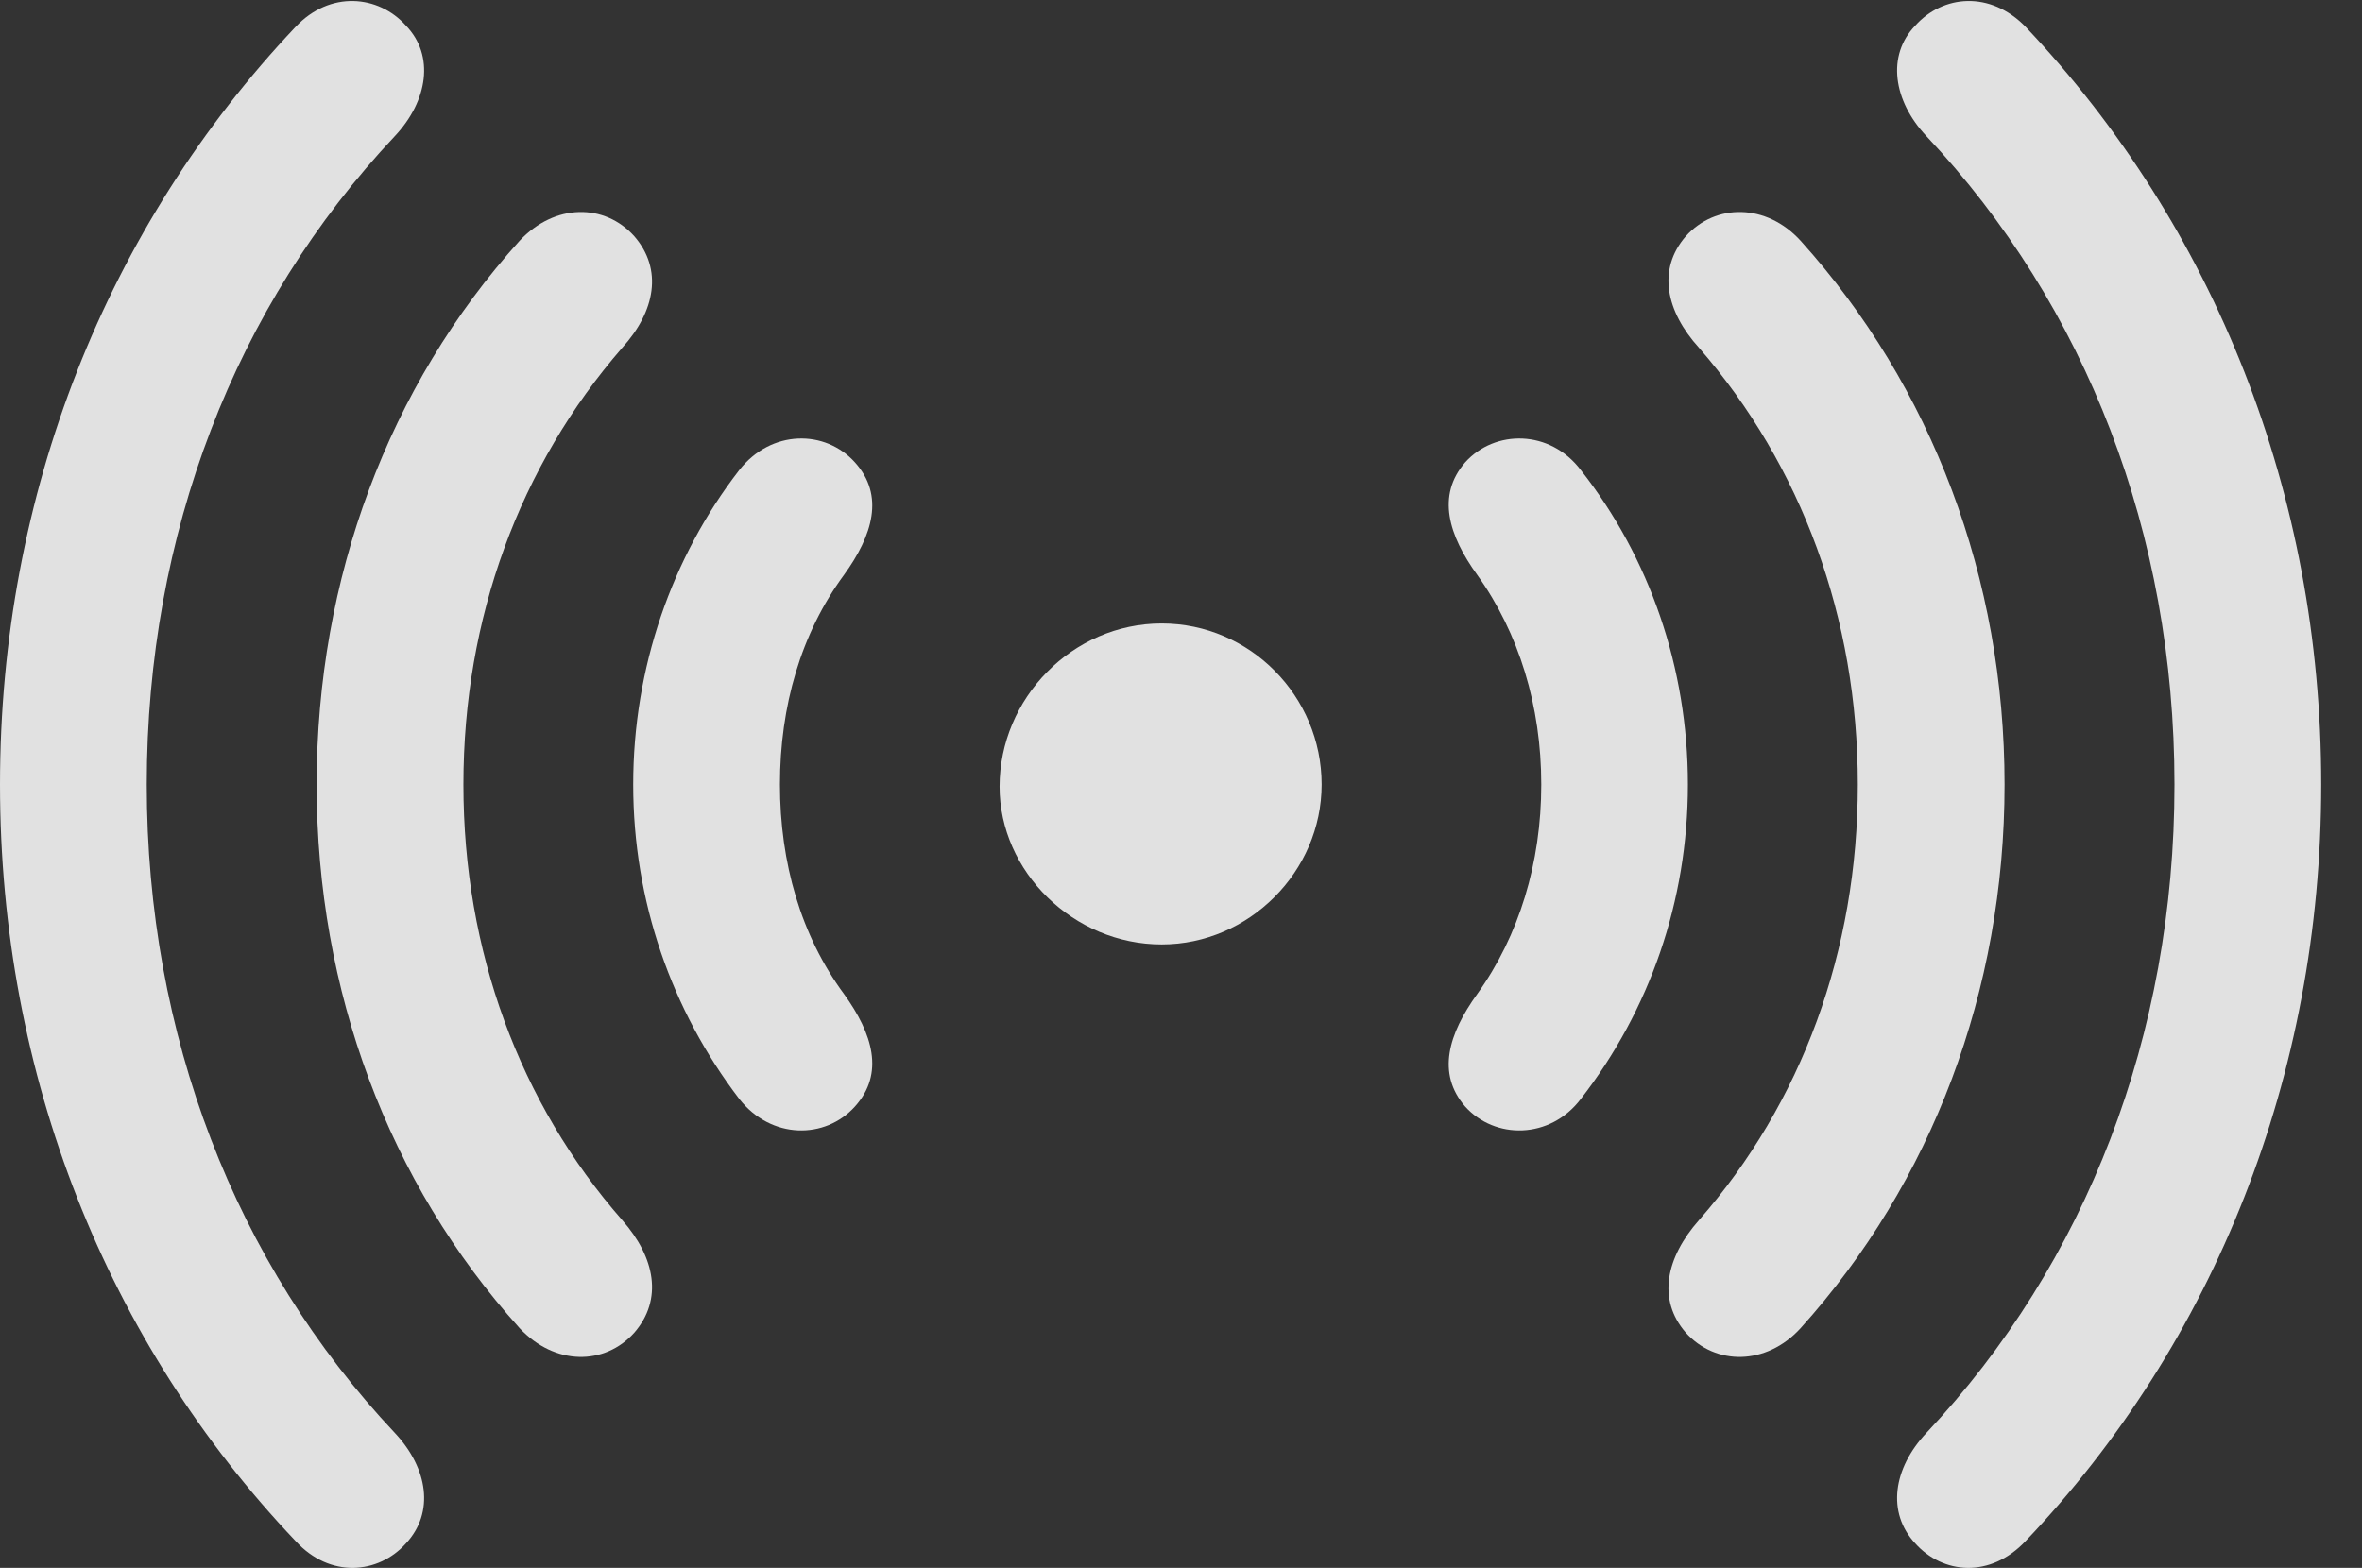 <?xml version="1.0" encoding="UTF-8"?>
<!--Generator: Apple Native CoreSVG 326-->
<!DOCTYPE svg
PUBLIC "-//W3C//DTD SVG 1.1//EN"
       "http://www.w3.org/Graphics/SVG/1.1/DTD/svg11.dtd">
<svg version="1.1" xmlns="http://www.w3.org/2000/svg" xmlns:xlink="http://www.w3.org/1999/xlink" viewBox="0 0 20.908 13.882">
 <rect x="0" y="0" width="20.908" height="13.882" fill="#333333" stroke="none"/>
 <g>
  <rect height="13.882" opacity="0" width="20.908" x="0" y="0"/>
  <path d="M0 6.946C0 9.524 0.947 11.887 2.617 13.645C2.92 13.977 3.35 13.938 3.594 13.665C3.848 13.391 3.789 13.001 3.496 12.688C2.08 11.184 1.299 9.163 1.299 6.946C1.299 4.729 2.08 2.708 3.496 1.204C3.789 0.891 3.848 0.491 3.594 0.227C3.35-0.046 2.92-0.085 2.617 0.237C0.947 2.004 0 4.368 0 6.946ZM20.547 6.946C20.547 4.368 19.6 2.004 17.93 0.237C17.617-0.085 17.197-0.046 16.953 0.227C16.699 0.491 16.758 0.891 17.051 1.204C18.467 2.708 19.248 4.729 19.248 6.946C19.248 9.163 18.467 11.184 17.051 12.688C16.758 13.001 16.699 13.391 16.953 13.665C17.197 13.938 17.617 13.977 17.93 13.645C19.6 11.887 20.547 9.524 20.547 6.946Z" fill="white" fill-opacity="0.85"/>
  <path d="M2.803 6.946C2.803 8.772 3.438 10.471 4.6 11.76C4.912 12.092 5.352 12.092 5.615 11.799C5.869 11.506 5.801 11.135 5.508 10.803C4.6 9.768 4.102 8.42 4.102 6.946C4.102 5.471 4.6 4.124 5.508 3.079C5.801 2.756 5.869 2.385 5.615 2.092C5.352 1.799 4.912 1.799 4.6 2.131C3.438 3.42 2.803 5.12 2.803 6.946ZM17.744 6.946C17.744 5.12 17.1 3.42 15.938 2.131C15.635 1.799 15.185 1.799 14.922 2.092C14.668 2.385 14.746 2.756 15.039 3.079C15.947 4.124 16.445 5.471 16.445 6.946C16.445 8.42 15.947 9.768 15.039 10.803C14.746 11.135 14.668 11.506 14.922 11.799C15.185 12.092 15.635 12.092 15.938 11.76C17.1 10.471 17.744 8.772 17.744 6.946Z" fill="white" fill-opacity="0.85"/>
  <path d="M5.605 6.946C5.605 7.981 5.947 8.948 6.543 9.729C6.826 10.09 7.305 10.09 7.568 9.797C7.832 9.504 7.725 9.153 7.471 8.801C7.09 8.284 6.904 7.639 6.904 6.946C6.904 6.253 7.09 5.608 7.471 5.09C7.725 4.739 7.832 4.387 7.568 4.094C7.305 3.801 6.826 3.801 6.543 4.163C5.947 4.934 5.605 5.911 5.605 6.946ZM14.941 6.946C14.941 5.911 14.6 4.934 13.994 4.163C13.721 3.801 13.232 3.801 12.969 4.094C12.715 4.387 12.822 4.739 13.076 5.09C13.447 5.608 13.643 6.253 13.643 6.946C13.643 7.639 13.447 8.284 13.076 8.801C12.822 9.153 12.715 9.504 12.969 9.797C13.232 10.09 13.721 10.09 13.994 9.729C14.6 8.948 14.941 7.981 14.941 6.946Z" fill="white" fill-opacity="0.85"/>
  <path d="M8.848 6.965C8.848 7.717 9.502 8.362 10.283 8.362C11.055 8.362 11.699 7.717 11.699 6.946C11.699 6.165 11.065 5.52 10.283 5.52C9.492 5.52 8.848 6.184 8.848 6.965Z" fill="white" fill-opacity="0.85"/>
 </g>
</svg>
